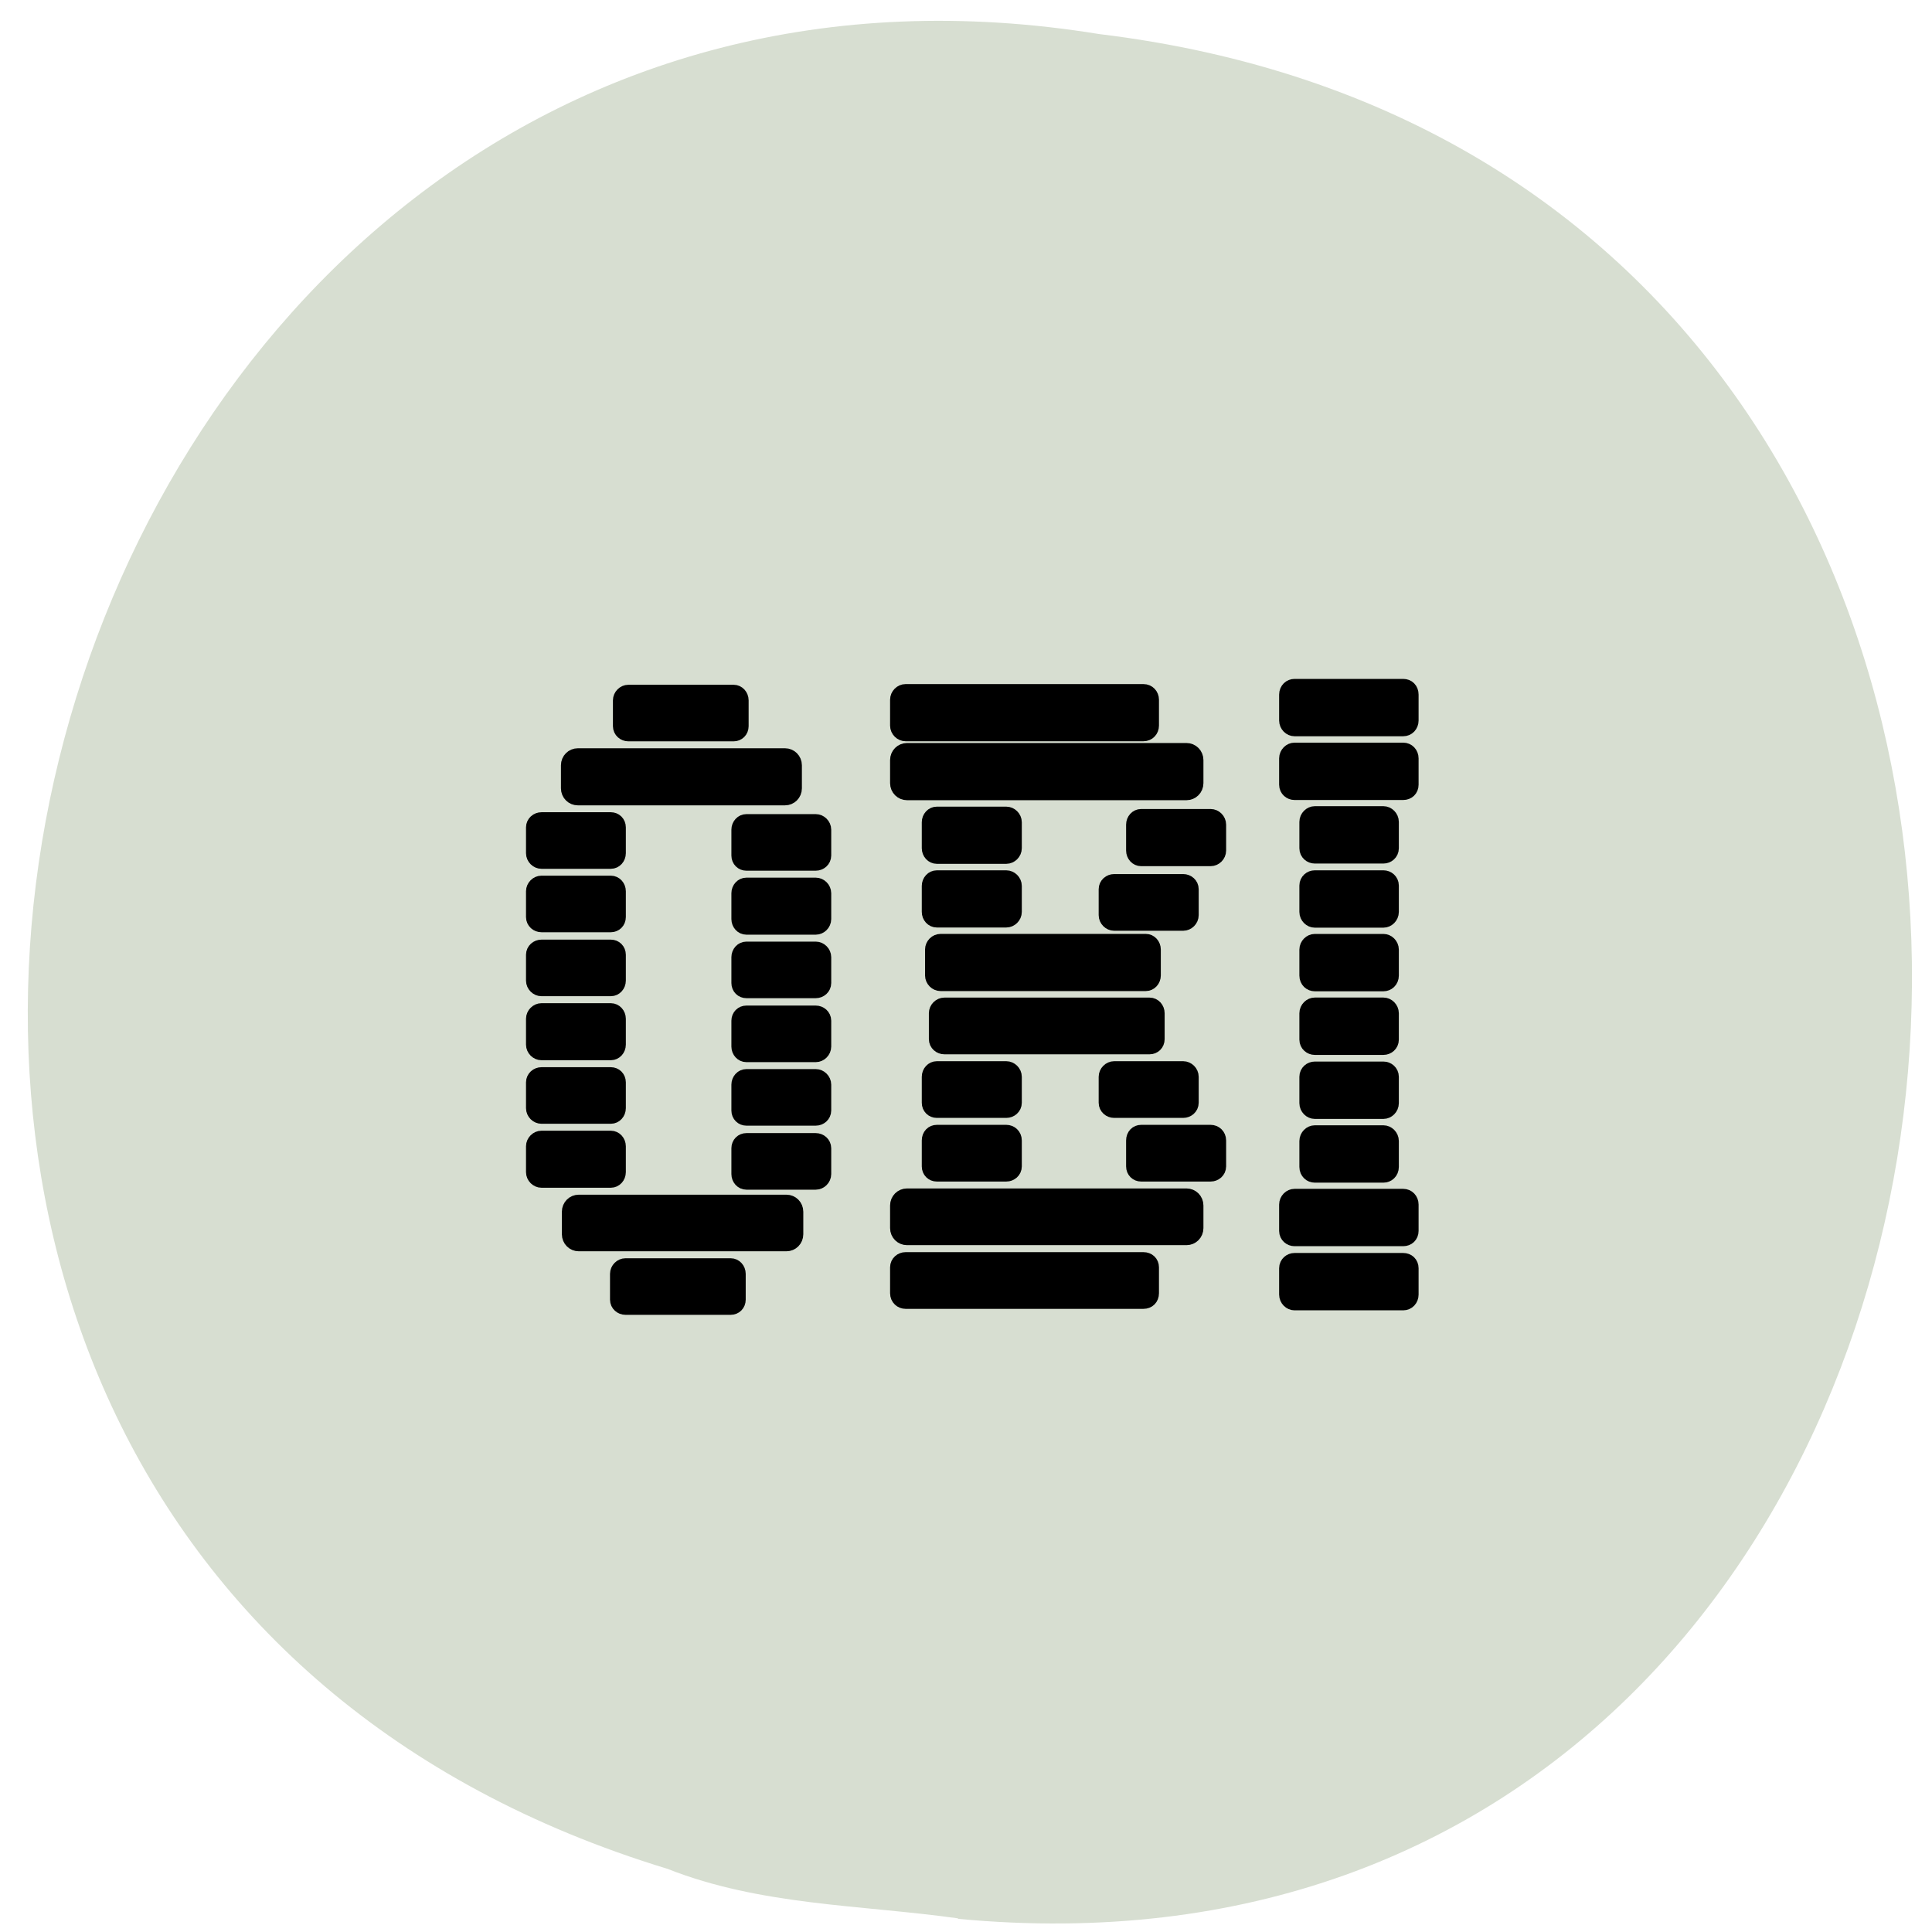 <svg xmlns="http://www.w3.org/2000/svg" viewBox="0 0 16 16"><path d="m 7.934 15.891 c 9.57 0.906 11.02 -14.418 1.168 -15.609 c -9.08 -1.477 -12.695 12.418 -3.574 15.195 c 0.773 0.305 1.598 0.297 2.406 0.41" fill="#d7ded1"/><g stroke="#000" stroke-linejoin="round"><g stroke-width="0.862" transform="matrix(0.16 0 0 0.166 -1.581 -0.453)"><path d="m 76.885 40.21 h 5.626 c 0.219 0 0.365 0.165 0.365 0.353 v 1.317 c 0 0.188 -0.146 0.329 -0.365 0.329 h -5.626 c -0.195 0 -0.365 -0.141 -0.365 -0.329 v -1.317 c 0 -0.188 0.17 -0.353 0.365 -0.353"/><path d="m 76.885 65.67 h 5.626 c 0.219 0 0.365 0.141 0.365 0.329 v 1.317 c 0 0.188 -0.146 0.353 -0.365 0.353 h -5.626 c -0.195 0 -0.365 -0.165 -0.365 -0.353 v -1.317 c 0 -0.188 0.17 -0.329 0.365 -0.329"/><path d="m 76.885 62.47 h 5.626 c 0.219 0 0.365 0.165 0.365 0.353 v 1.317 c 0 0.188 -0.146 0.329 -0.365 0.329 h -5.626 c -0.195 0 -0.365 -0.141 -0.365 -0.329 v -1.317 c 0 -0.188 0.17 -0.353 0.365 -0.353"/><path d="m 76.885 37.03 h 5.626 c 0.219 0 0.365 0.141 0.365 0.353 v 1.293 c 0 0.188 -0.146 0.353 -0.365 0.353 h -5.626 c -0.195 0 -0.365 -0.165 -0.365 -0.353 v -1.293 c 0 -0.212 0.17 -0.353 0.365 -0.353"/><path d="m 77.933 46.579 h 3.556 c 0.195 0 0.365 0.141 0.365 0.329 v 1.317 c 0 0.188 -0.17 0.353 -0.365 0.353 h -3.556 c -0.195 0 -0.365 -0.165 -0.365 -0.353 v -1.317 c 0 -0.188 0.17 -0.329 0.365 -0.329"/><path d="m 77.933 43.38 h 3.556 c 0.195 0 0.365 0.165 0.365 0.353 v 1.317 c 0 0.188 -0.17 0.329 -0.365 0.329 h -3.556 c -0.195 0 -0.365 -0.141 -0.365 -0.329 v -1.317 c 0 -0.188 0.17 -0.353 0.365 -0.353"/><path d="m 77.933 49.753 h 3.556 c 0.195 0 0.365 0.165 0.365 0.353 v 1.293 c 0 0.212 -0.17 0.353 -0.365 0.353 h -3.556 c -0.195 0 -0.365 -0.141 -0.365 -0.353 v -1.293 c 0 -0.188 0.17 -0.353 0.365 -0.353"/><path d="m 77.933 52.927 h 3.556 c 0.195 0 0.365 0.165 0.365 0.353 v 1.317 c 0 0.188 -0.17 0.329 -0.365 0.329 h -3.556 c -0.195 0 -0.365 -0.141 -0.365 -0.329 v -1.317 c 0 -0.188 0.17 -0.353 0.365 -0.353"/><path d="m 77.933 59.3 h 3.556 c 0.195 0 0.365 0.165 0.365 0.353 v 1.293 c 0 0.212 -0.17 0.353 -0.365 0.353 h -3.556 c -0.195 0 -0.365 -0.141 -0.365 -0.353 v -1.293 c 0 -0.188 0.17 -0.353 0.365 -0.353"/><path d="m 77.933 56.12 h 3.556 c 0.195 0 0.365 0.141 0.365 0.329 v 1.317 c 0 0.188 -0.17 0.353 -0.365 0.353 h -3.556 c -0.195 0 -0.365 -0.165 -0.365 -0.353 v -1.317 c 0 -0.188 0.17 -0.329 0.365 -0.329"/></g><g stroke-width="1.3" transform="matrix(0.107 0 0 0.109 1.749 2.658)"><path d="m 53.744 71.4 h 18.413 c 0.329 0 0.549 0.215 0.549 0.501 v 1.97 c 0 0.322 -0.22 0.537 -0.549 0.537 h -18.413 c -0.293 0 -0.549 -0.215 -0.549 -0.537 v -1.97 c 0 -0.287 0.256 -0.501 0.549 -0.501"/><path d="m 53.854 32.717 h 21.634 c 0.366 0 0.659 0.287 0.659 0.645 v 1.755 c 0 0.358 -0.293 0.645 -0.659 0.645 h -21.634 c -0.366 0 -0.659 -0.287 -0.659 -0.645 v -1.755 c 0 -0.358 0.293 -0.645 0.659 -0.645"/><path d="m 53.854 66.56 h 21.634 c 0.366 0 0.659 0.287 0.659 0.645 v 1.719 c 0 0.358 -0.293 0.645 -0.659 0.645 h -21.634 c -0.366 0 -0.659 -0.287 -0.659 -0.645 v -1.719 c 0 -0.358 0.293 -0.645 0.659 -0.645"/><path d="m 56.746 52.06 h 15.887 c 0.293 0 0.512 0.251 0.512 0.537 v 1.97 c 0 0.287 -0.22 0.501 -0.512 0.501 h -15.887 c -0.293 0 -0.549 -0.215 -0.549 -0.501 v -1.97 c 0 -0.287 0.256 -0.537 0.549 -0.537"/><path d="m 56.45 47.22 h 15.887 c 0.293 0 0.512 0.251 0.512 0.537 v 1.97 c 0 0.287 -0.22 0.537 -0.512 0.537 h -15.887 c -0.293 0 -0.549 -0.251 -0.549 -0.537 v -1.97 c 0 -0.287 0.256 -0.537 0.549 -0.537"/><path d="m 56.16 42.39 h 5.381 c 0.293 0 0.549 0.251 0.549 0.537 v 1.97 c 0 0.287 -0.256 0.537 -0.549 0.537 h -5.381 c -0.293 0 -0.512 -0.251 -0.512 -0.537 v -1.97 c 0 -0.287 0.22 -0.537 0.512 -0.537"/><path d="m 56.16 37.552 h 5.381 c 0.293 0 0.549 0.251 0.549 0.537 v 1.97 c 0 0.287 -0.256 0.537 -0.549 0.537 h -5.381 c -0.293 0 -0.512 -0.251 -0.512 -0.537 v -1.97 c 0 -0.287 0.22 -0.537 0.512 -0.537"/><path d="m 56.16 61.728 h 5.381 c 0.293 0 0.549 0.215 0.549 0.537 v 1.97 c 0 0.287 -0.256 0.501 -0.549 0.501 h -5.381 c -0.293 0 -0.512 -0.215 -0.512 -0.501 v -1.97 c 0 -0.322 0.22 -0.537 0.512 -0.537"/><path d="m 56.16 56.893 h 5.381 c 0.293 0 0.549 0.251 0.549 0.537 v 1.97 c 0 0.287 -0.256 0.501 -0.549 0.501 h -5.381 c -0.293 0 -0.512 -0.215 -0.512 -0.501 v -1.97 c 0 -0.287 0.22 -0.537 0.512 -0.537"/><path d="m 53.744 28.24 h 18.413 c 0.329 0 0.549 0.251 0.549 0.537 v 1.97 c 0 0.287 -0.22 0.537 -0.549 0.537 h -18.413 c -0.293 0 -0.549 -0.251 -0.549 -0.537 v -1.97 c 0 -0.287 0.256 -0.537 0.549 -0.537"/><path d="m 71.974 61.728 h 5.381 c 0.293 0 0.549 0.215 0.549 0.537 v 1.97 c 0 0.287 -0.256 0.501 -0.549 0.501 h -5.381 c -0.293 0 -0.512 -0.215 -0.512 -0.501 v -1.97 c 0 -0.322 0.22 -0.537 0.512 -0.537"/><path d="m 69.888 56.893 h 5.344 c 0.293 0 0.549 0.251 0.549 0.537 v 1.97 c 0 0.287 -0.256 0.501 -0.549 0.501 h -5.344 c -0.293 0 -0.549 -0.215 -0.549 -0.501 v -1.97 c 0 -0.287 0.256 -0.537 0.549 -0.537"/><path d="m 69.888 42.674 h 5.344 c 0.293 0 0.549 0.215 0.549 0.501 v 1.97 c 0 0.287 -0.256 0.537 -0.549 0.537 h -5.344 c -0.293 0 -0.549 -0.251 -0.549 -0.537 v -1.97 c 0 -0.287 0.256 -0.501 0.549 -0.501"/><path d="m 71.974 37.731 h 5.381 c 0.293 0 0.549 0.251 0.549 0.537 v 1.97 c 0 0.287 -0.256 0.537 -0.549 0.537 h -5.381 c -0.293 0 -0.512 -0.251 -0.512 -0.537 v -1.97 c 0 -0.287 0.22 -0.537 0.512 -0.537"/></g><g stroke-width="0.862" transform="matrix(0.161 0 0 0.164 -1.624 -0.392)"><path d="m 39.809 40.607 h 10.658 c 0.243 0 0.437 0.19 0.437 0.428 v 1.164 c 0 0.238 -0.194 0.428 -0.437 0.428 h -10.658 c -0.243 0 -0.437 -0.19 -0.437 -0.428 v -1.164 c 0 -0.238 0.194 -0.428 0.437 -0.428"/><path d="m 42.41 37.4 h 5.414 c 0.194 0 0.34 0.166 0.34 0.356 v 1.306 c 0 0.19 -0.146 0.333 -0.34 0.333 h -5.414 c -0.194 0 -0.364 -0.143 -0.364 -0.333 v -1.306 c 0 -0.19 0.17 -0.356 0.364 -0.356"/><path d="m 42.26 66.36 h 5.414 c 0.194 0 0.34 0.166 0.34 0.356 v 1.306 c 0 0.19 -0.146 0.333 -0.34 0.333 h -5.414 c -0.194 0 -0.364 -0.143 -0.364 -0.333 v -1.306 c 0 -0.19 0.17 -0.356 0.364 -0.356"/><path d="m 39.857 63.15 h 10.682 c 0.243 0 0.437 0.19 0.437 0.428 v 1.14 c 0 0.238 -0.194 0.428 -0.437 0.428 h -10.682 c -0.243 0 -0.437 -0.19 -0.437 -0.428 v -1.14 c 0 -0.238 0.194 -0.428 0.437 -0.428"/><path d="m 37.939 59.919 h 3.569 c 0.194 0 0.34 0.166 0.34 0.356 v 1.306 c 0 0.19 -0.146 0.356 -0.34 0.356 h -3.569 c -0.194 0 -0.364 -0.166 -0.364 -0.356 v -1.306 c 0 -0.19 0.17 -0.356 0.364 -0.356"/><path d="m 37.939 56.712 h 3.569 c 0.194 0 0.34 0.143 0.34 0.333 v 1.306 c 0 0.19 -0.146 0.356 -0.34 0.356 h -3.569 c -0.194 0 -0.364 -0.166 -0.364 -0.356 v -1.306 c 0 -0.19 0.17 -0.333 0.364 -0.333"/><path d="m 37.939 53.48 h 3.569 c 0.194 0 0.34 0.166 0.34 0.356 v 1.306 c 0 0.19 -0.146 0.356 -0.34 0.356 h -3.569 c -0.194 0 -0.364 -0.166 -0.364 -0.356 v -1.306 c 0 -0.19 0.17 -0.356 0.364 -0.356"/><path d="m 37.939 50.27 h 3.569 c 0.194 0 0.34 0.143 0.34 0.333 v 1.306 c 0 0.19 -0.146 0.356 -0.34 0.356 h -3.569 c -0.194 0 -0.364 -0.166 -0.364 -0.356 v -1.306 c 0 -0.19 0.17 -0.333 0.364 -0.333"/><path d="m 37.939 47.04 h 3.569 c 0.194 0 0.34 0.166 0.34 0.356 v 1.306 c 0 0.19 -0.146 0.333 -0.34 0.333 h -3.569 c -0.194 0 -0.364 -0.143 -0.364 -0.333 v -1.306 c 0 -0.19 0.17 -0.356 0.364 -0.356"/><path d="m 37.939 43.837 h 3.569 c 0.194 0 0.34 0.143 0.34 0.333 v 1.306 c 0 0.19 -0.146 0.356 -0.34 0.356 h -3.569 c -0.194 0 -0.364 -0.166 -0.364 -0.356 v -1.306 c 0 -0.19 0.17 -0.333 0.364 -0.333"/><path d="m 48.48 60.04 h 3.569 c 0.194 0 0.364 0.143 0.364 0.333 v 1.306 c 0 0.19 -0.17 0.356 -0.364 0.356 h -3.569 c -0.194 0 -0.34 -0.166 -0.34 -0.356 v -1.306 c 0 -0.19 0.146 -0.333 0.34 -0.333"/><path d="m 48.48 56.807 h 3.569 c 0.194 0 0.364 0.166 0.364 0.356 v 1.306 c 0 0.19 -0.17 0.333 -0.364 0.333 h -3.569 c -0.194 0 -0.34 -0.143 -0.34 -0.333 v -1.306 c 0 -0.19 0.146 -0.356 0.34 -0.356"/><path d="m 48.48 53.6 h 3.569 c 0.194 0 0.364 0.143 0.364 0.333 v 1.306 c 0 0.19 -0.17 0.356 -0.364 0.356 h -3.569 c -0.194 0 -0.34 -0.166 -0.34 -0.356 v -1.306 c 0 -0.19 0.146 -0.333 0.34 -0.333"/><path d="m 48.48 50.37 h 3.569 c 0.194 0 0.364 0.166 0.364 0.356 v 1.306 c 0 0.19 -0.17 0.333 -0.364 0.333 h -3.569 c -0.194 0 -0.34 -0.143 -0.34 -0.333 v -1.306 c 0 -0.19 0.146 -0.356 0.34 -0.356"/><path d="m 48.48 47.14 h 3.569 c 0.194 0 0.364 0.166 0.364 0.356 v 1.306 c 0 0.19 -0.17 0.356 -0.364 0.356 h -3.569 c -0.194 0 -0.34 -0.166 -0.34 -0.356 v -1.306 c 0 -0.19 0.146 -0.356 0.34 -0.356"/><path d="m 48.48 43.932 h 3.569 c 0.194 0 0.364 0.166 0.364 0.356 v 1.306 c 0 0.19 -0.17 0.333 -0.364 0.333 h -3.569 c -0.194 0 -0.34 -0.143 -0.34 -0.333 v -1.306 c 0 -0.19 0.146 -0.356 0.34 -0.356"/></g></g></svg>